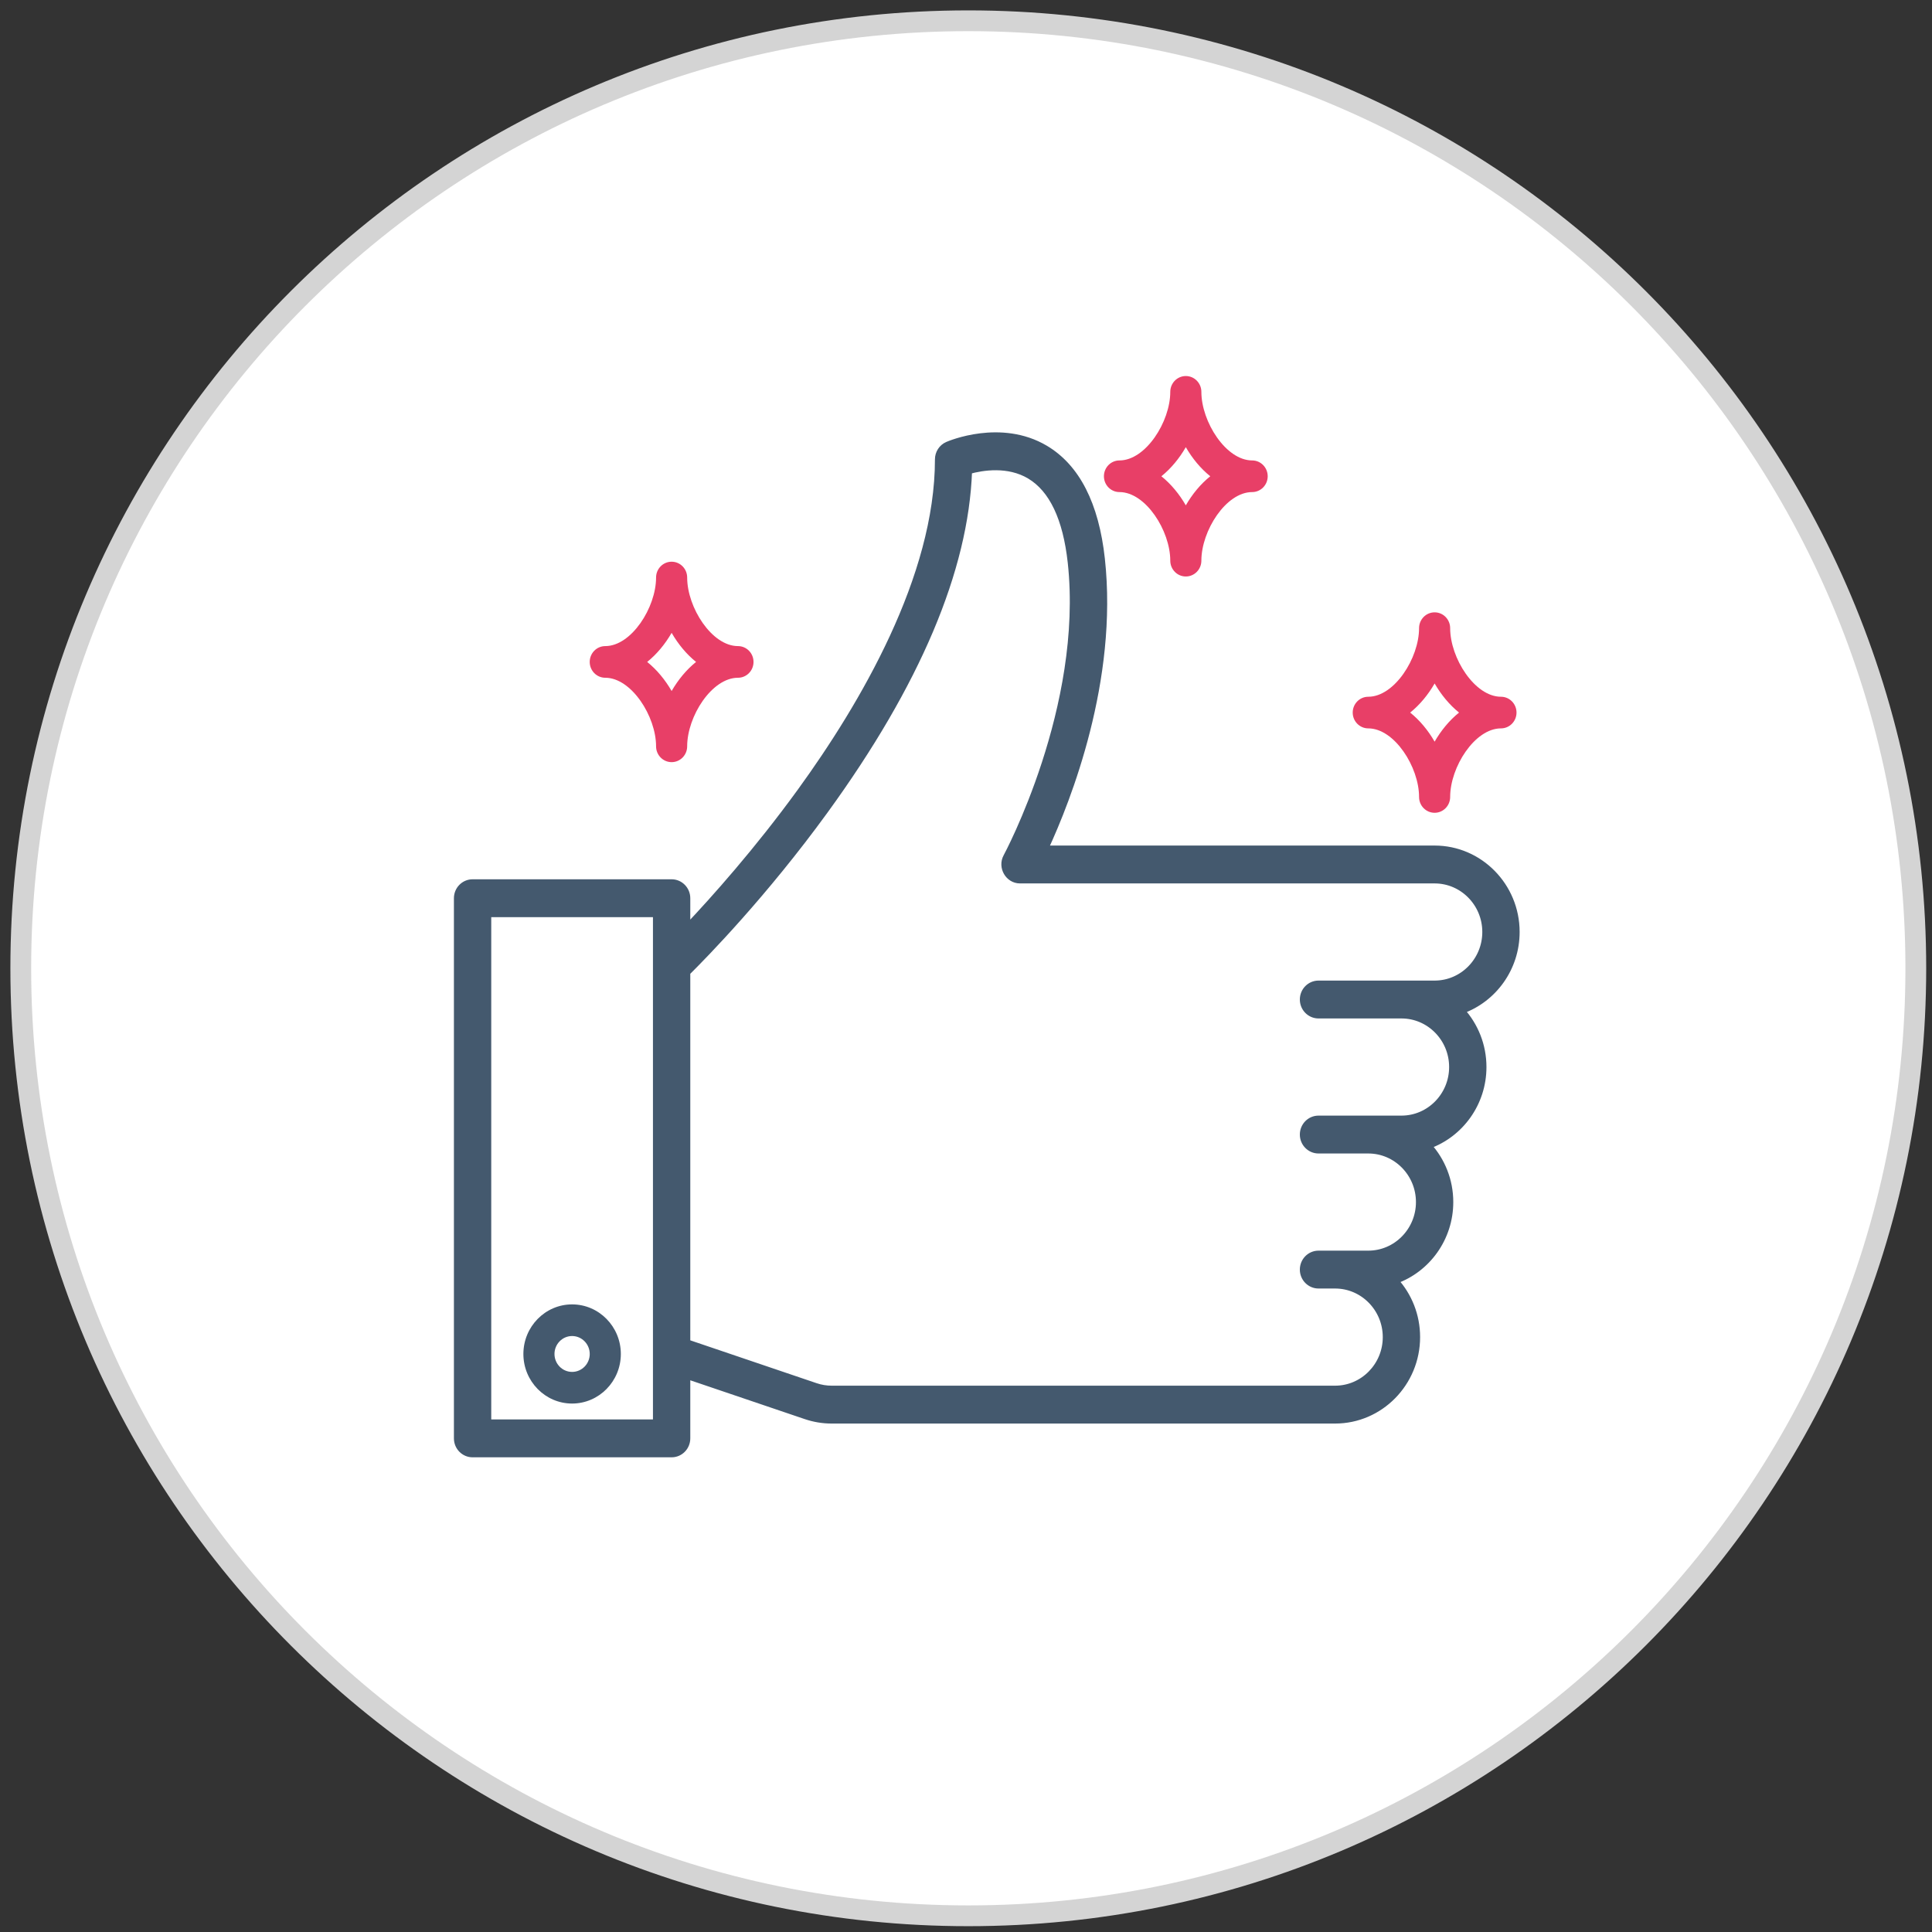 <?xml version="1.0" encoding="UTF-8"?>
<svg width="93px" height="93px" viewBox="0 0 93 93" version="1.1" xmlns="http://www.w3.org/2000/svg" xmlns:xlink="http://www.w3.org/1999/xlink">
    <rect x="0" y="0" width="93" height="93" fill="#333333" stroke="none"/>
    <!-- Generator: Sketch 50.2 (55047) - http://www.bohemiancoding.com/sketch -->
    <title>Group 9</title>
    <desc>Created with Sketch.</desc>
    <defs></defs>
    <g id="Page-1" stroke="none" stroke-width="1" fill="none" fill-rule="evenodd">
        <g id="Large-Device-Desktops-Copy" transform="translate(-246, -2239)">
            <g id="Group-29" transform="translate(247, 2052)">
                <g id="Group-23">
                    <g id="Group-11" transform="translate(0, 188)">
                        <g id="Group-9">
                            <path d="M91.221,45.61 C91.221,70.801 70.8,91.22 45.61,91.22 C20.421,91.22 0,70.801 0,45.61 C0,20.42 20.421,0 45.61,0 C70.8,0 91.221,20.42 91.221,45.61" id="Fill-411" stroke="#D4D4D4" fill="#FFFFFF"></path>
                            <g id="like-(3)" transform="translate(21, 17)" fill-rule="nonzero">
                                <path d="M5.539,44.789 C4.246,44.789 3.194,45.86 3.194,47.176 C3.194,48.492 4.246,49.562 5.539,49.562 C6.832,49.562 7.885,48.492 7.885,47.176 C7.885,45.86 6.832,44.789 5.539,44.789 Z M5.539,48.039 C5.071,48.039 4.691,47.652 4.691,47.176 C4.691,46.7 5.071,46.312 5.539,46.312 C6.007,46.312 6.388,46.7 6.388,47.176 C6.388,47.652 6.007,48.039 5.539,48.039 Z" id="Shape" fill="#44596E"></path>
                                <path d="M51,26.863 C51,24.651 49.231,22.852 47.058,22.852 L35.58,22.852 C35.167,22.852 34.832,23.193 34.832,23.613 C34.832,24.034 35.167,24.375 35.58,24.375 L47.058,24.375 C48.406,24.375 49.503,25.491 49.503,26.863 C49.503,28.235 48.406,29.352 47.058,29.352 L41.469,29.352 C41.055,29.352 40.72,29.693 40.72,30.113 C40.72,30.534 41.055,30.875 41.469,30.875 L45.461,30.875 C46.809,30.875 47.906,31.991 47.906,33.363 C47.906,34.735 46.809,35.852 45.461,35.852 L41.469,35.852 C41.055,35.852 40.72,36.193 40.72,36.613 C40.72,37.034 41.055,37.375 41.469,37.375 L43.864,37.375 C45.212,37.375 46.309,38.492 46.309,39.864 C46.309,41.235 45.212,42.352 43.864,42.352 L41.469,42.352 C41.055,42.352 40.72,42.693 40.72,43.114 C40.72,43.534 41.055,43.875 41.469,43.875 L42.267,43.875 C43.615,43.875 44.712,44.992 44.712,46.364 C44.712,47.736 43.615,48.852 42.267,48.852 L18.034,48.852 C17.771,48.852 17.511,48.809 17.261,48.724 L11.078,46.627 L11.078,28.813 C11.913,27.986 14.796,25.043 17.718,21.019 C22.146,14.923 24.473,9.425 24.642,4.667 C25.29,4.488 26.528,4.284 27.569,4.906 C28.65,5.553 29.315,6.954 29.547,9.072 C30.308,16.049 26.481,23.173 26.443,23.243 C26.173,23.741 26.535,24.375 27.097,24.375 L35.987,24.375 C36.401,24.375 36.736,24.034 36.736,23.613 C36.736,23.193 36.401,22.851 35.987,22.851 L28.311,22.851 C29.41,20.477 31.672,14.741 31.035,8.904 C30.748,6.275 29.832,4.485 28.315,3.585 C26.178,2.318 23.712,3.368 23.609,3.413 C23.333,3.533 23.155,3.808 23.155,4.113 C23.155,9.775 19.552,15.928 16.529,20.093 C14.456,22.95 12.363,25.288 11.078,26.646 L11.078,25.238 C11.078,24.817 10.743,24.476 10.33,24.476 L0.749,24.476 C0.335,24.476 0,24.817 0,25.238 L0,51.238 C0,51.659 0.335,52 0.749,52 L10.33,52 C10.743,52 11.078,51.659 11.078,51.238 L11.078,48.233 L16.787,50.169 C17.19,50.306 17.61,50.375 18.034,50.375 L42.267,50.375 C44.441,50.375 46.209,48.575 46.209,46.363 C46.209,45.317 45.814,44.364 45.167,43.649 C46.702,43.1 47.806,41.611 47.806,39.863 C47.806,38.817 47.41,37.864 46.764,37.149 C48.299,36.6 49.403,35.111 49.403,33.363 C49.403,32.317 49.007,31.364 48.361,30.649 C49.896,30.1 51,28.611 51,26.863 Z M9.581,50.477 L1.497,50.477 L1.497,26 L9.581,26 L9.581,50.477 Z" id="Shape" stroke="#44596E" stroke-width="0.3" fill="#44596E"></path>
                                <path d="M38.275,4.164 C37.015,4.164 35.83,2.304 35.83,0.863 C35.83,0.442 35.495,0.101 35.081,0.101 C34.668,0.101 34.333,0.442 34.333,0.863 C34.333,2.304 33.147,4.164 31.887,4.164 C31.474,4.164 31.139,4.505 31.139,4.926 C31.139,5.346 31.474,5.687 31.887,5.687 C33.147,5.687 34.333,7.547 34.333,8.988 C34.333,9.409 34.668,9.75 35.081,9.75 C35.495,9.75 35.83,9.409 35.83,8.988 C35.83,7.547 37.015,5.687 38.275,5.687 C38.688,5.687 39.023,5.346 39.023,4.926 C39.023,4.505 38.688,4.164 38.275,4.164 Z M35.081,6.326 C34.768,5.783 34.368,5.298 33.905,4.926 C34.368,4.553 34.768,4.068 35.081,3.525 C35.394,4.068 35.794,4.553 36.258,4.926 C35.794,5.298 35.394,5.783 35.081,6.326 Z" id="Shape" fill="#E83F67"></path>
                                <path d="M13.523,13.101 C12.264,13.101 11.078,11.242 11.078,9.801 C11.078,9.38 10.743,9.039 10.33,9.039 C9.916,9.039 9.581,9.38 9.581,9.801 C9.581,11.242 8.395,13.101 7.136,13.101 C6.723,13.101 6.387,13.442 6.387,13.863 C6.387,14.284 6.723,14.625 7.136,14.625 C8.395,14.625 9.581,16.484 9.581,17.926 C9.581,18.346 9.916,18.687 10.33,18.687 C10.743,18.687 11.078,18.346 11.078,17.926 C11.078,16.484 12.264,14.625 13.523,14.625 C13.937,14.625 14.272,14.284 14.272,13.863 C14.272,13.442 13.937,13.101 13.523,13.101 Z M10.33,15.263 C10.017,14.721 9.617,14.236 9.153,13.863 C9.617,13.491 10.017,13.005 10.33,12.463 C10.643,13.005 11.043,13.491 11.506,13.863 C11.043,14.236 10.643,14.721 10.33,15.263 Z" id="Shape" fill="#E83F67"></path>
                                <path d="M50.251,15.539 C48.992,15.539 47.806,13.679 47.806,12.238 C47.806,11.817 47.471,11.476 47.058,11.476 C46.644,11.476 46.309,11.817 46.309,12.238 C46.309,13.679 45.123,15.539 43.864,15.539 C43.451,15.539 43.115,15.88 43.115,16.301 C43.115,16.721 43.451,17.062 43.864,17.062 C45.123,17.062 46.309,18.922 46.309,20.363 C46.309,20.784 46.644,21.125 47.058,21.125 C47.471,21.125 47.806,20.784 47.806,20.363 C47.806,18.922 48.992,17.062 50.251,17.062 C50.665,17.062 51,16.721 51,16.301 C51,15.88 50.665,15.539 50.251,15.539 Z M47.058,17.701 C46.745,17.158 46.345,16.673 45.881,16.301 C46.345,15.928 46.745,15.443 47.058,14.9 C47.371,15.443 47.771,15.928 48.234,16.301 C47.771,16.673 47.371,17.158 47.058,17.701 Z" id="Shape" fill="#E83F67"></path>
                            </g>
                        </g>
                    </g>
                </g>
            </g>
        </g>
    </g>
</svg>